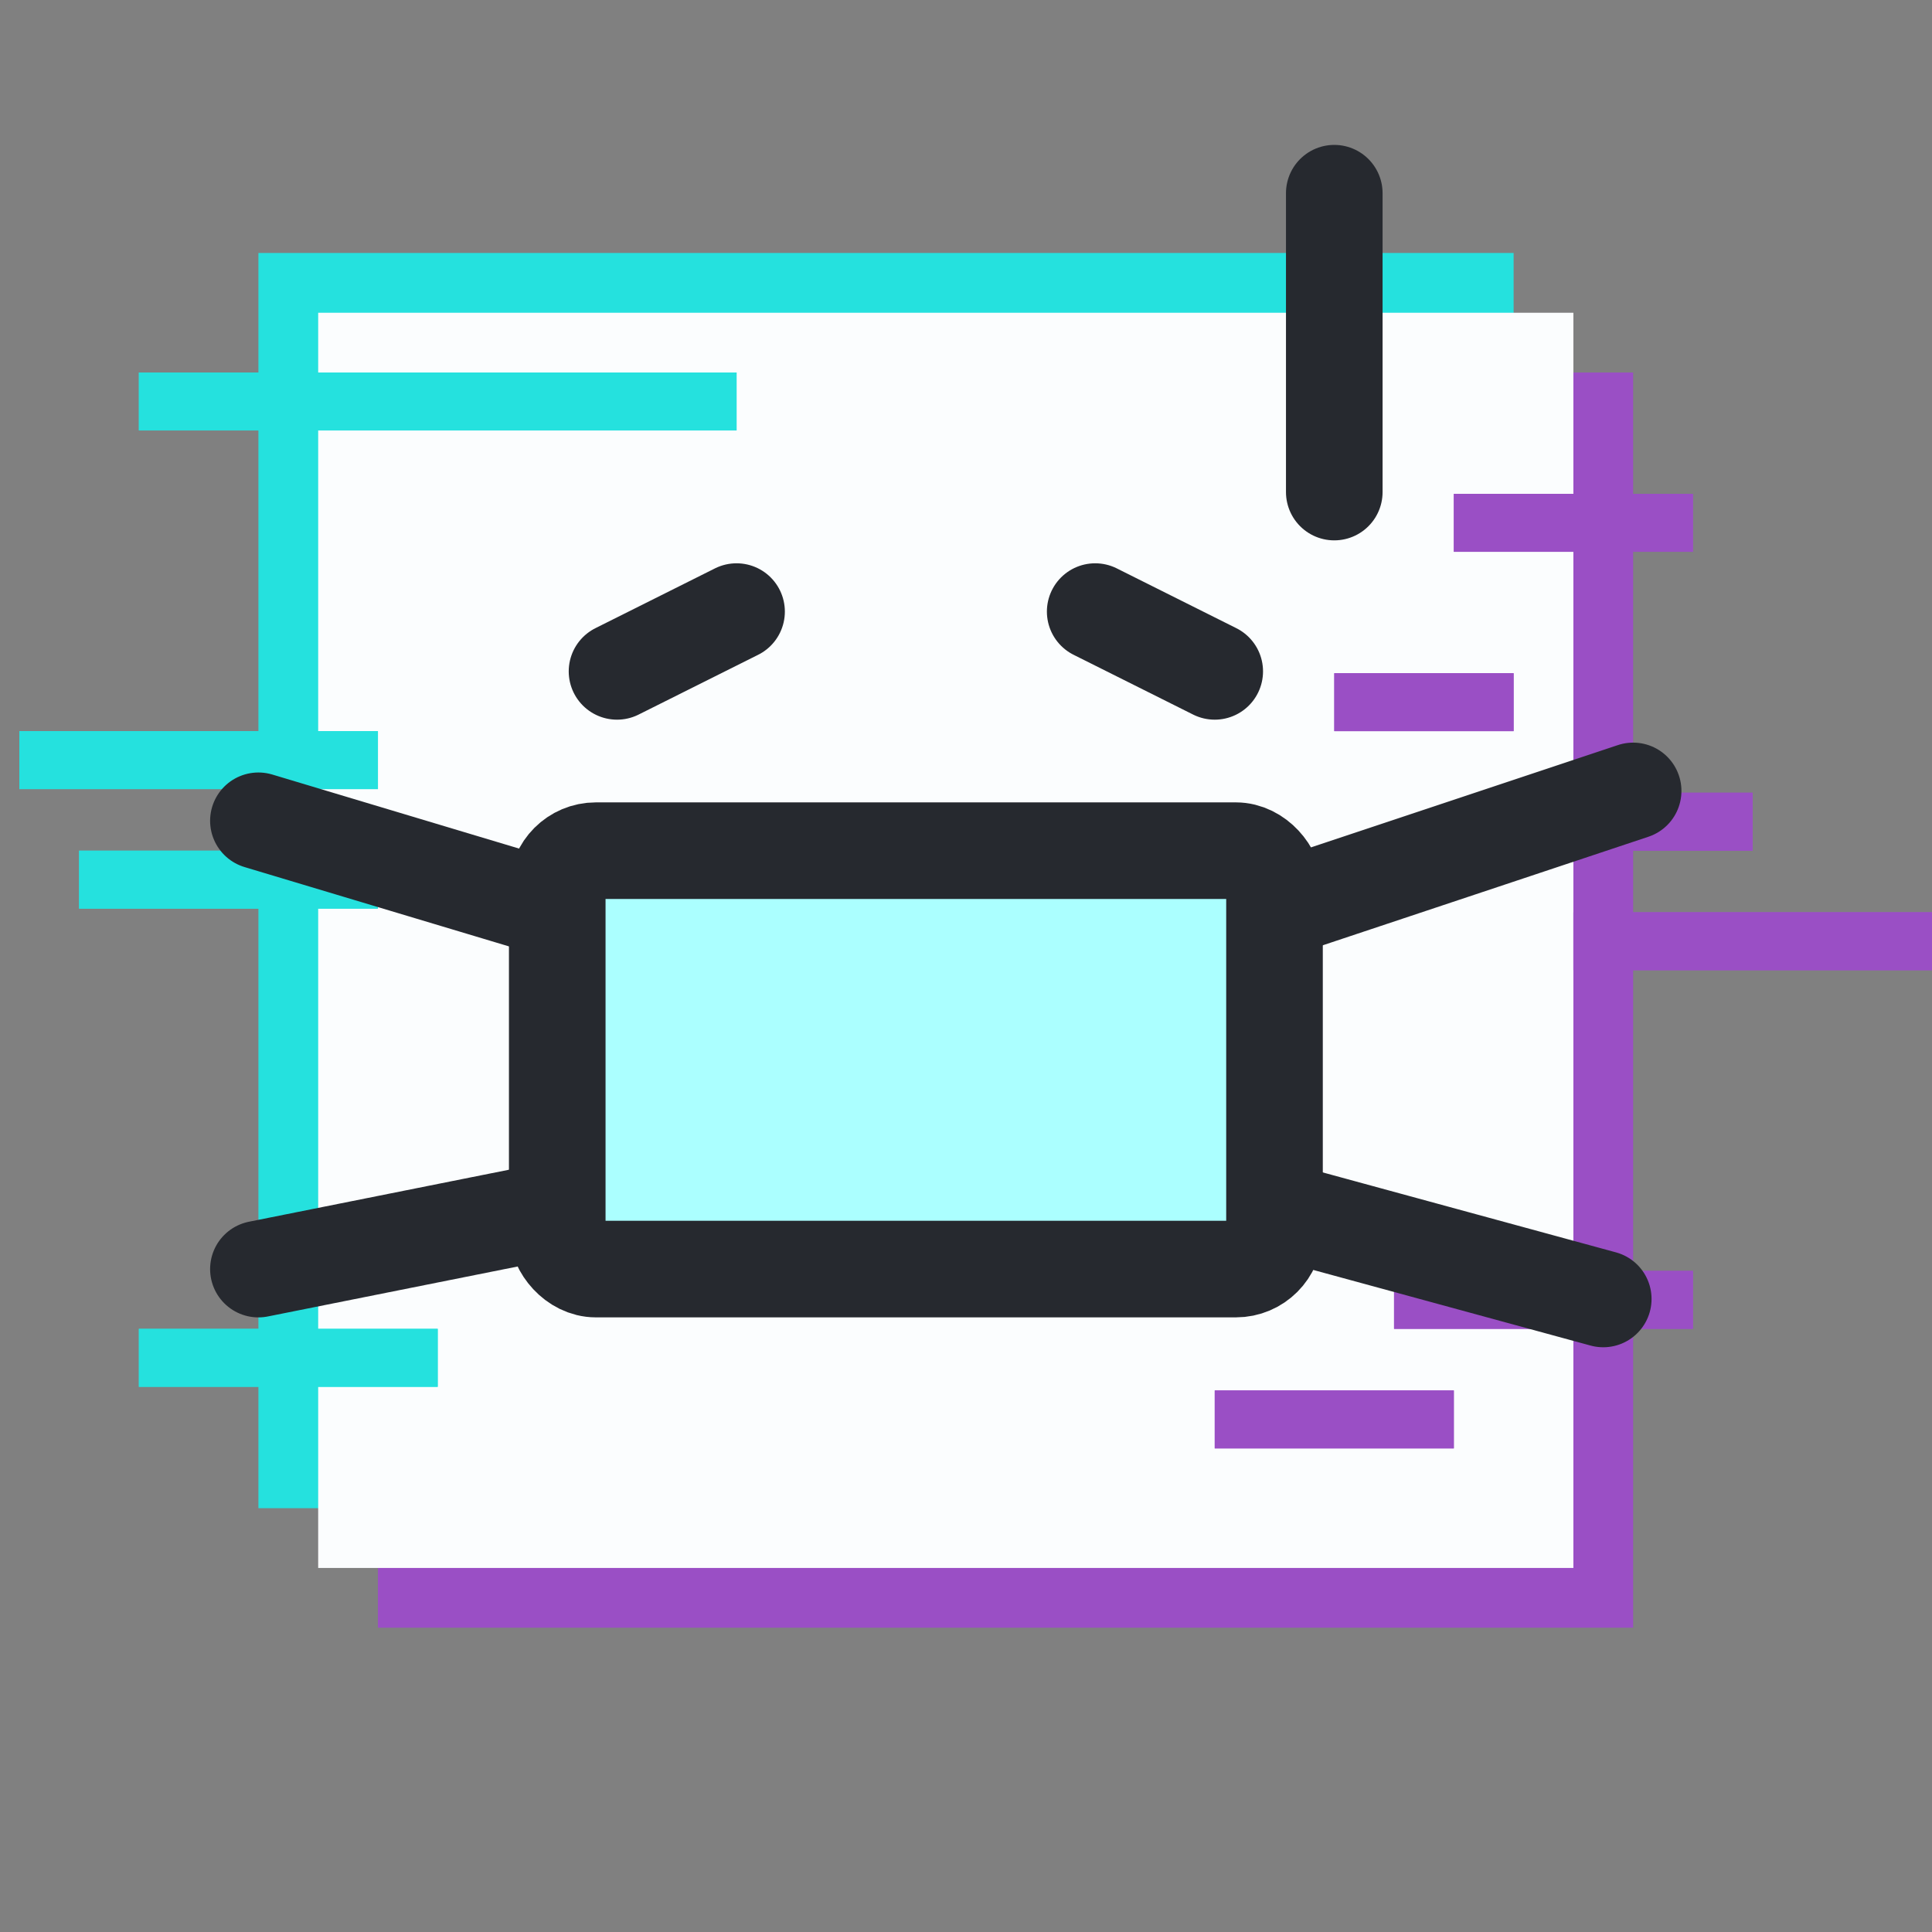 <svg width="100" height="100" viewBox="0 0 100 100" fill="none" xmlns="http://www.w3.org/2000/svg">
<rect x="0" y="0" width="100" height="100" fill="#808080" stroke="none"/>
<rect x="19.562" y="19.281" width="64.969" height="64.969" fill="#9A4FC5"/>
<rect x="13.376" y="13.094" width="64.969" height="64.969" fill="#25E1DE"/>
<rect x="16.469" y="16.188" width="64.969" height="64.969" fill="#FBFDFE"/>
<line x1="75.25" y1="27.062" x2="87.625" y2="27.062" stroke="#9A4FC5" stroke-width="3"/>
<line x1="75.25" y1="27.062" x2="87.625" y2="27.062" stroke="#9A4FC5" stroke-width="3"/>
<line x1="69.062" y1="36.344" x2="78.344" y2="36.344" stroke="#9A4FC5" stroke-width="3"/>
<line x1="69.062" y1="36.344" x2="78.344" y2="36.344" stroke="#9A4FC5" stroke-width="3"/>
<line x1="81.438" y1="42.531" x2="90.719" y2="42.531" stroke="#9A4FC5" stroke-width="3"/>
<line x1="81.438" y1="42.531" x2="90.719" y2="42.531" stroke="#9A4FC5" stroke-width="3"/>
<line x1="81.438" y1="48.719" x2="100" y2="48.719" stroke="#9A4FC5" stroke-width="3"/>
<line x1="81.438" y1="48.719" x2="100" y2="48.719" stroke="#9A4FC5" stroke-width="3"/>
<line x1="72.156" y1="67.281" x2="87.625" y2="67.281" stroke="#9A4FC5" stroke-width="3"/>
<line x1="72.156" y1="67.281" x2="87.625" y2="67.281" stroke="#9A4FC5" stroke-width="3"/>
<line x1="62.875" y1="73.469" x2="75.25" y2="73.469" stroke="#9A4FC5" stroke-width="3"/>
<line x1="62.875" y1="73.469" x2="75.25" y2="73.469" stroke="#9A4FC5" stroke-width="3"/>
<line x1="38.125" y1="20.781" x2="7.188" y2="20.781" stroke="#25E1DE" stroke-width="3"/>
<line x1="38.125" y1="20.781" x2="7.188" y2="20.781" stroke="#25E1DE" stroke-width="3"/>
<line x1="19.562" y1="45.531" x2="4.094" y2="45.531" stroke="#25E1DE" stroke-width="3"/>
<line x1="19.562" y1="45.531" x2="4.094" y2="45.531" stroke="#25E1DE" stroke-width="3"/>
<line x1="19.562" y1="39.344" x2="1" y2="39.344" stroke="#25E1DE" stroke-width="3"/>
<line x1="19.562" y1="39.344" x2="1" y2="39.344" stroke="#25E1DE" stroke-width="3"/>
<line x1="22.656" y1="70.281" x2="7.188" y2="70.281" stroke="#25E1DE" stroke-width="3"/>
<line x1="22.656" y1="70.281" x2="7.188" y2="70.281" stroke="#25E1DE" stroke-width="3"/>
<path d="M69.062 25.469V10M13.375 42.484L28.844 47.125M84.531 40.938L65.969 47.125" stroke="#26292F" stroke-width="5" stroke-linecap="round"/>
<path d="M13.375 65.688L28.844 62.594" stroke="#26292F" stroke-width="5" stroke-linecap="round"/>
<path d="M82.984 67.234L65.968 62.594" stroke="#26292F" stroke-width="5" stroke-linecap="round"/>
<rect x="28.843" y="44.031" width="37.125" height="21.656" rx="2" fill="#ABFFFF" stroke="#26292F" stroke-width="5"/>
<path d="M56.687 31.656L62.874 34.75M38.124 31.656L31.937 34.75" stroke="#26292F" stroke-width="5" stroke-linecap="round"/>
</svg>
